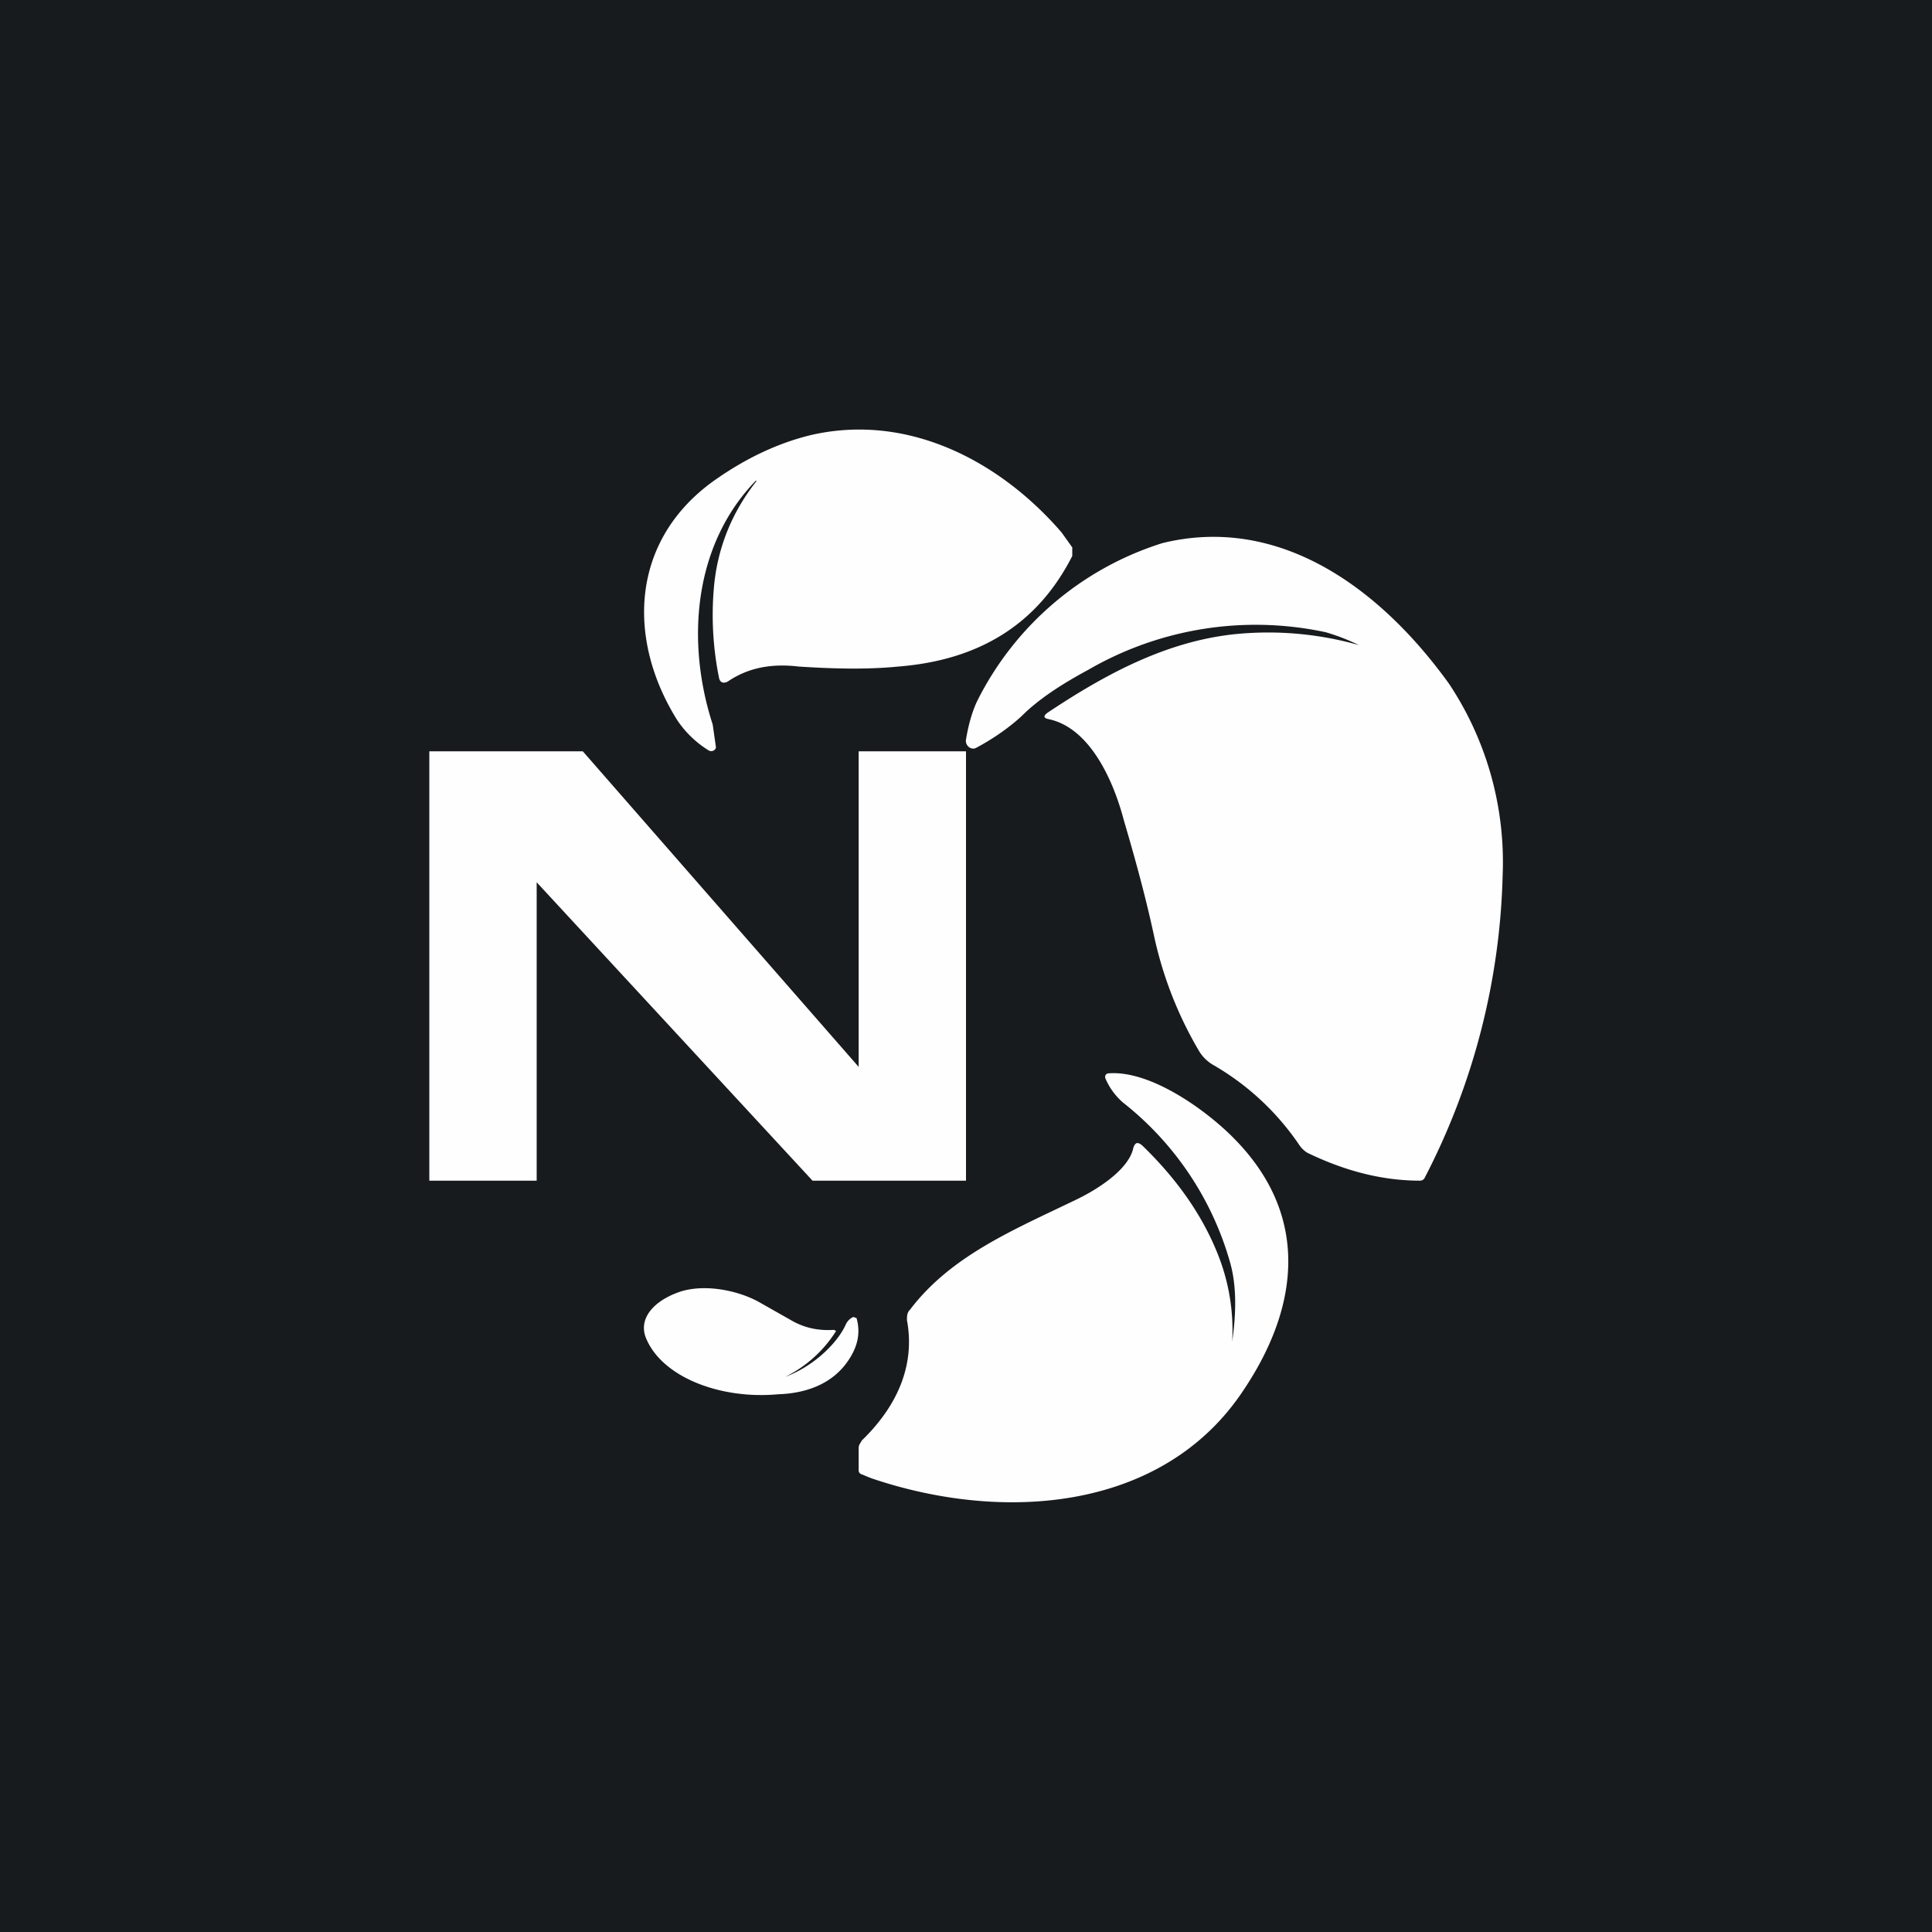 <!-- by TradingView --><svg width="18" height="18" viewBox="0 0 18 18" xmlns="http://www.w3.org/2000/svg"><path fill="#181B1E" d="M0 0h18v18H0z"/><path d="M4 11V7h1.43L8 9.94V7h1v4H7.57L5 8.22V11H4ZM7.06 4.48h-.02c-.58.6-.65 1.5-.4 2.27l.03.21c0 .03-.04.05-.07.03a.96.96 0 0 1-.29-.28c-.47-.75-.44-1.67.34-2.23.31-.22.62-.36.92-.43.9-.2 1.75.25 2.32.91l.1.14v.08c-.32.63-.86.97-1.62 1.03-.3.03-.62.02-.93 0-.25-.03-.47.01-.66.14-.04.02-.07.01-.08-.03a2.94 2.94 0 0 1-.05-.83c.03-.38.17-.72.4-1.01Z" fill="#FEFEFE"/><path d="M12.66 6.01a1.9 1.9 0 0 0-.31-.12 3.11 3.11 0 0 0-2.21.35c-.26.14-.47.28-.62.43-.13.12-.28.22-.43.3-.05.02-.1-.03-.09-.08.02-.12.05-.24.1-.35a2.9 2.9 0 0 1 1.73-1.48c1.06-.26 2 .38 2.67 1.31a3 3 0 0 1 .5 1.78 6.46 6.46 0 0 1-.73 2.83.05.05 0 0 1-.04.02c-.37 0-.72-.1-1.05-.26a.25.25 0 0 1-.08-.08 2.44 2.44 0 0 0-.8-.74.37.37 0 0 1-.13-.13 3.6 3.6 0 0 1-.42-1.08c-.08-.37-.18-.73-.28-1.07-.1-.38-.32-.86-.7-.94-.05-.01-.05-.03-.01-.06.54-.36 1.1-.66 1.73-.73a3.1 3.1 0 0 1 1.17.1ZM11.48 12.5c.04-.28.04-.53-.02-.74a2.9 2.9 0 0 0-1-1.49.62.62 0 0 1-.16-.22c-.01-.02 0-.05.03-.05.4-.03.93.36 1.18.62.7.72.59 1.57.07 2.34-.74 1.11-2.21 1.23-3.44.82a1.02 1.02 0 0 1-.1-.04C8 13.73 8 13.71 8 13.69v-.2c0-.03.02-.05.03-.07.32-.31.5-.69.42-1.12 0-.04 0-.07.03-.1.38-.5.96-.74 1.54-1.02.19-.09.5-.28.54-.49.02-.05.04-.05.08-.02.31.3.55.63.7 1a1.91 1.91 0 0 1 .14.83ZM7.28 12.84c.28-.09.52-.32.6-.5a.14.14 0 0 1 .07-.07l.03.01c.04.14.01.27-.08.4-.13.19-.35.3-.65.31-.54.05-1.08-.16-1.23-.52-.08-.19.08-.36.33-.44.24-.07.54 0 .72.1l.3.17c.12.07.25.1.4.09l.02.01a1.17 1.17 0 0 1-.5.44Z" fill="#FEFEFE"/></svg>
